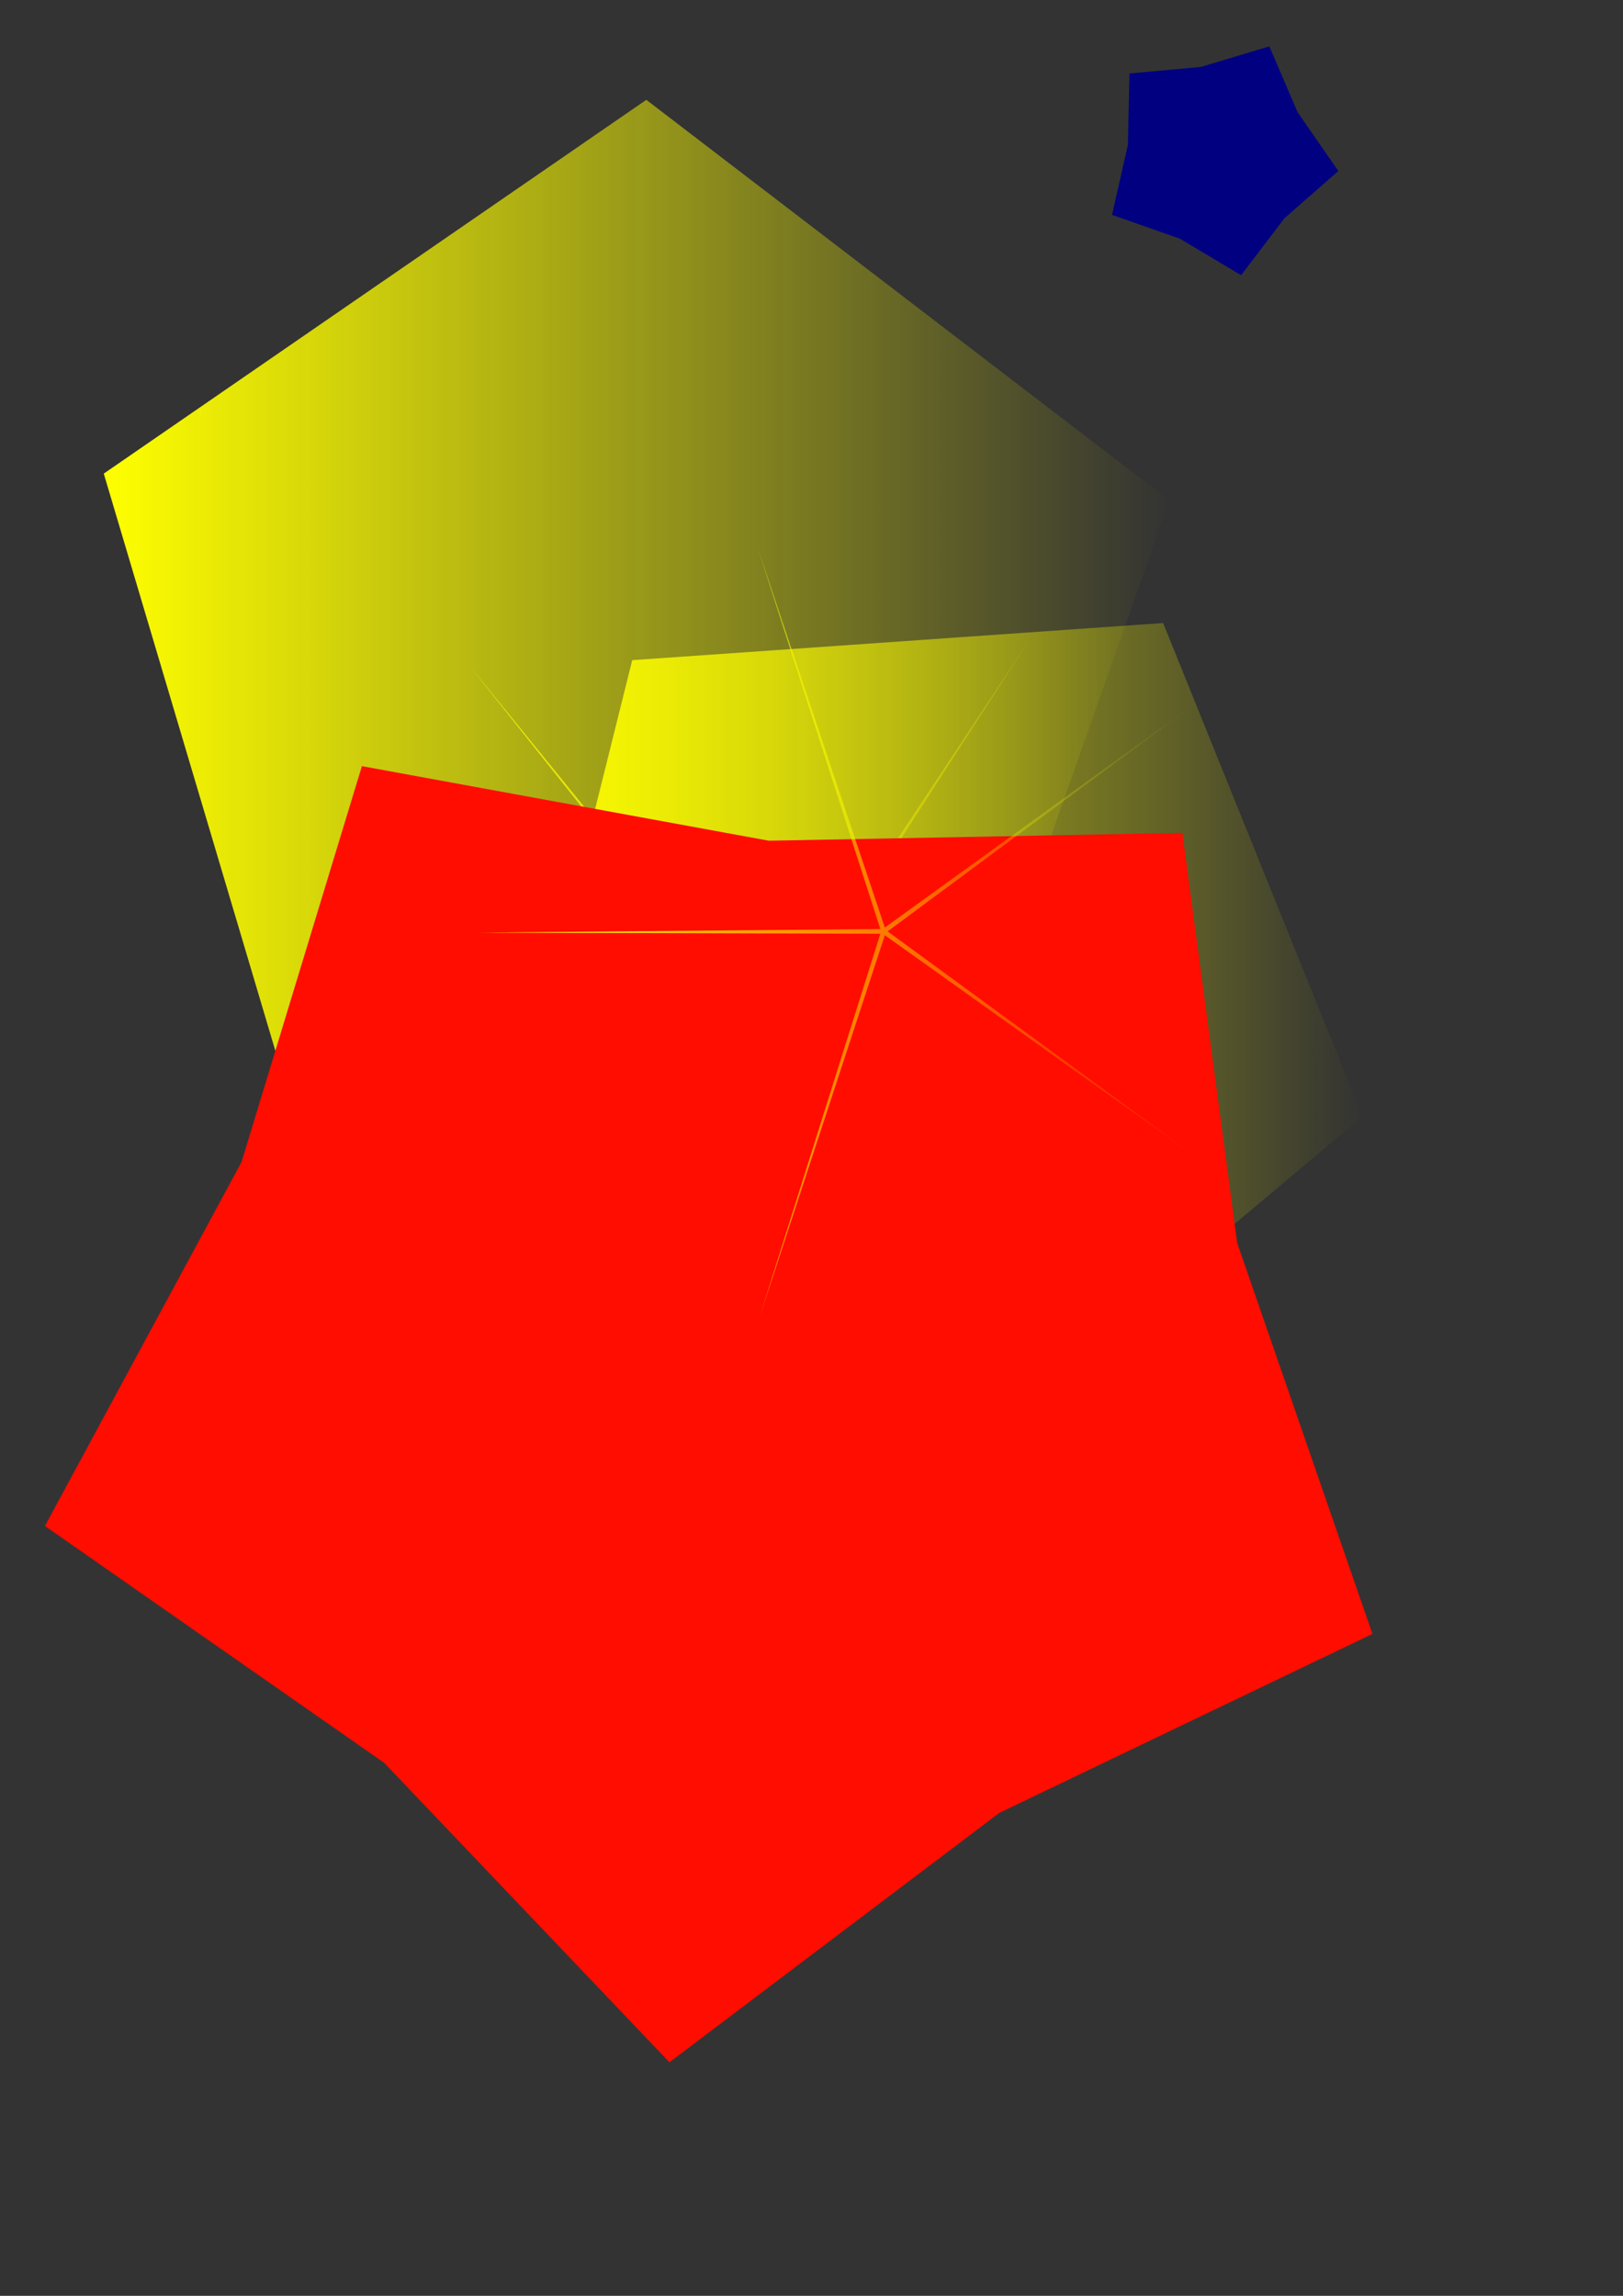 <?xml version="1.0" encoding="UTF-8" standalone="no"?>
<svg
   xmlns:dc="http://purl.org/dc/elements/1.1/"
   xmlns:cc="http://creativecommons.org/ns#"
   xmlns:rdf="http://www.w3.org/1999/02/22-rdf-syntax-ns#"
   xmlns:svg="http://www.w3.org/2000/svg"
   xmlns="http://www.w3.org/2000/svg"
   xmlns:xlink="http://www.w3.org/1999/xlink"
   xmlns:sodipodi="http://sodipodi.sourceforge.net/DTD/sodipodi-0.dtd"
   xmlns:inkscape="http://www.inkscape.org/namespaces/inkscape"
   width="210mm"
   height="297mm"
   viewBox="0 0 210 297"
   version="1.1"
   id="svg940"
   inkscape:version="1.0.1 (0767f8302a, 2020-10-17)"
   sodipodi:docname="imagenvectorial.svg">
  <rect x="0" y="0" width="210" height="297" fill="#333333" stroke="none"/>
  <defs
     id="defs934">
    <inkscape:perspective
       sodipodi:type="inkscape:persp3d"
       inkscape:vp_x="0 : 148.5 : 1"
       inkscape:vp_y="0 : 1000 : 0"
       inkscape:vp_z="210 : 148.5 : 1"
       inkscape:persp3d-origin="105 : 99 : 1"
       id="perspective1650" />
    <linearGradient
       inkscape:collect="always"
       id="linearGradient1575">
      <stop
         style="stop-color:#ffff00;stop-opacity:1;"
         offset="0"
         id="stop1571" />
      <stop
         style="stop-color:#ffff00;stop-opacity:0;"
         offset="1"
         id="stop1573" />
    </linearGradient>
    <linearGradient
       inkscape:collect="always"
       id="linearGradient1559">
      <stop
         style="stop-color:#ffff00;stop-opacity:1;"
         offset="0"
         id="stop1555" />
      <stop
         style="stop-color:#ffff00;stop-opacity:0;"
         offset="1"
         id="stop1557" />
    </linearGradient>
    <linearGradient
       inkscape:collect="always"
       id="linearGradient1551">
      <stop
         style="stop-color:#ffff00;stop-opacity:1;"
         offset="0"
         id="stop1547" />
      <stop
         style="stop-color:#ffff00;stop-opacity:0;"
         offset="1"
         id="stop1549" />
    </linearGradient>
    <linearGradient
       inkscape:collect="always"
       id="linearGradient1543">
      <stop
         style="stop-color:#ffff00;stop-opacity:1;"
         offset="0"
         id="stop1539" />
      <stop
         style="stop-color:#ffff00;stop-opacity:0;"
         offset="1"
         id="stop1541" />
    </linearGradient>
    <linearGradient
       inkscape:collect="always"
       id="linearGradient1535">
      <stop
         style="stop-color:#00ffff;stop-opacity:1;"
         offset="0"
         id="stop1531" />
      <stop
         style="stop-color:#00ffff;stop-opacity:0;"
         offset="1"
         id="stop1533" />
    </linearGradient>
    <linearGradient
       inkscape:collect="always"
       xlink:href="#linearGradient1535"
       id="linearGradient1537"
       x1="81.941"
       y1="155.048"
       x2="122.937"
       y2="155.048"
       gradientUnits="userSpaceOnUse" />
    <linearGradient
       inkscape:collect="always"
       xlink:href="#linearGradient1543"
       id="linearGradient1545"
       x1="41.767"
       y1="139.297"
       x2="159.066"
       y2="139.297"
       gradientUnits="userSpaceOnUse" />
    <linearGradient
       inkscape:collect="always"
       xlink:href="#linearGradient1551"
       id="linearGradient1553"
       x1="65.146"
       y1="134.653"
       x2="176.292"
       y2="134.653"
       gradientUnits="userSpaceOnUse" />
    <linearGradient
       inkscape:collect="always"
       xlink:href="#linearGradient1559"
       id="linearGradient1561"
       x1="13.427"
       y1="79.017"
       x2="151.308"
       y2="79.017"
       gradientUnits="userSpaceOnUse" />
    <linearGradient
       inkscape:collect="always"
       xlink:href="#linearGradient1575"
       id="linearGradient1577"
       x1="61.975"
       y1="120.539"
       x2="156.776"
       y2="120.539"
       gradientUnits="userSpaceOnUse" />
  </defs>
  <sodipodi:namedview
     id="base"
     pagecolor="#ffffff"
     bordercolor="#666666"
     borderopacity="1.0"
     inkscape:pageopacity="0.0"
     inkscape:pageshadow="2"
     inkscape:zoom="0.35"
     inkscape:cx="400"
     inkscape:cy="560"
     inkscape:document-units="mm"
     inkscape:current-layer="layer1"
     inkscape:document-rotation="0"
     showgrid="false"
     inkscape:window-width="1853"
     inkscape:window-height="1025"
     inkscape:window-x="67"
     inkscape:window-y="27"
     inkscape:window-maximized="1" />
  <g
     inkscape:label="Capa 1"
     inkscape:groupmode="layer"
     id="layer1">
    <path
       sodipodi:type="star"
       style="fill:#00ffff;fill-opacity:0;stroke-width:0.265"
       id="path1503"
       sodipodi:sides="5"
       sodipodi:cx="-15.9234"
       sodipodi:cy="95.216408"
       sodipodi:r1="83.056038"
       sodipodi:r2="0.83056039"
       sodipodi:arg1="0.26903675"
       sodipodi:arg2="0.89735528"
       inkscape:flatsided="false"
       inkscape:rounded="0"
       inkscape:randomized="0"
       d="m 64.145,117.293 -79.55,-21.427 3.228,82.322 -4.204,-82.278 -77.295,28.509 76.952,-29.423 -51,-64.702 51.763,64.094 45.776,-68.498 -44.961,69.035 z"
       inkscape:transform-center-x="-1.1577094"
       inkscape:transform-center-y="6.8220251" />
    <path
       sodipodi:type="star"
       style="fill:#00ffff;fill-opacity:0;stroke-width:0.265"
       id="path1505"
       sodipodi:sides="5"
       sodipodi:cx="41.519337"
       sodipodi:cy="98.472969"
       sodipodi:r1="84.652367"
       sodipodi:r2="0.84652358"
       sodipodi:arg1="0.74473974"
       sodipodi:arg2="1.3730583"
       inkscape:flatsided="false"
       inkscape:rounded="0"
       inkscape:randomized="0"
       d="M 103.761,155.849 41.686,99.303 6.186,175.399 40.781,98.888 -42.56,88.64 40.897,97.899 24.889,15.47 41.873,97.704 115.321,57.008 42.36,98.571 Z"
       inkscape:transform-center-x="5.1389912"
       inkscape:transform-center-y="-3.038591" />
    <path
       sodipodi:type="star"
       style="fill:url(#linearGradient1537);fill-opacity:1;stroke-width:0.265"
       id="path1507"
       sodipodi:sides="5"
       sodipodi:cx="103.7612"
       sodipodi:cy="155.84869"
       sodipodi:r1="21.973101"
       sodipodi:r2="0.219731"
       sodipodi:arg1="-0.51012577"
       sodipodi:arg2="0.11819276"
       inkscape:flatsided="false"
       inkscape:rounded="0"
       inkscape:randomized="0"
       d="m 122.937,145.12 -18.957,10.755 15.911,14.896 -16.087,-14.706 -9.25,19.736 9.015,-19.844 -21.628,-2.698 21.659,2.442 -4.117,-21.403 4.371,21.353 z"
       inkscape:transform-center-x="1.3221256"
       inkscape:transform-center-y="-0.80067088" />
    <path
       sodipodi:type="star"
       style="fill:url(#linearGradient1545);fill-opacity:1;stroke-width:0.265"
       id="path1509"
       sodipodi:sides="5"
       sodipodi:cx="99.482719"
       sodipodi:cy="134.29616"
       sodipodi:r1="61.741791"
       sodipodi:r2="0.61741793"
       sodipodi:arg1="1.5218316"
       sodipodi:arg2="2.1501501"
       inkscape:flatsided="false"
       inkscape:rounded="0"
       inkscape:randomized="0"
       d="M 102.505,195.964 99.145,134.813 41.767,156.227 98.887,134.134 60.79,86.182 99.453,133.679 133.285,82.63 100.06,134.077 159.066,150.478 99.87,134.777 Z"
       inkscape:transform-center-x="-0.93383673"
       inkscape:transform-center-y="5.0006157" />
    <path
       sodipodi:type="star"
       style="fill:url(#linearGradient1553);fill-opacity:1;stroke-width:0.265"
       id="path1517"
       sodipodi:sides="5"
       sodipodi:cx="119.45612"
       sodipodi:cy="130.2739"
       sodipodi:r1="58.57531"
       sodipodi:r2="0.58575308"
       sodipodi:arg1="1.5009708"
       sodipodi:arg2="2.1292893"
       inkscape:flatsided="true"
       inkscape:rounded="0"
       inkscape:randomized="0"
       d="M 123.543,188.706 65.146,152.217 81.804,85.403 150.496,80.599 176.292,144.444 Z"
       inkscape:transform-center-x="-1.2628672"
       inkscape:transform-center-y="4.3787529" />
    <path
       sodipodi:type="star"
       style="fill:#ffff00;fill-opacity:0;stroke-width:0.265"
       id="path1519"
       sodipodi:sides="5"
       sodipodi:cx="71.159325"
       sodipodi:cy="185.84557"
       sodipodi:r1="93.405838"
       sodipodi:r2="75.56691"
       sodipodi:arg1="0.63398345"
       sodipodi:arg2="1.262302"
       inkscape:flatsided="true"
       inkscape:rounded="0"
       inkscape:randomized="0"
       d="M 146.414,241.175 41.793,274.515 -22.245,185.316 42.799,96.849 147.036,131.372 Z"
       inkscape:transform-center-x="8.7638131"
       inkscape:transform-center-y="-0.16351364" />
    <path
       sodipodi:type="star"
       style="fill:#ffff00;fill-opacity:0;stroke-width:0.265"
       id="path1521"
       sodipodi:sides="5"
       sodipodi:cx="146.41402"
       sodipodi:cy="241.17532"
       sodipodi:r1="252.46965"
       sodipodi:r2="204.25223"
       sodipodi:arg1="-1.9066282"
       sodipodi:arg2="-1.2783097"
       inkscape:flatsided="true"
       inkscape:rounded="0"
       inkscape:randomized="0"
       d="M 63.211,2.81 347.402,88.386 353.834,385.112 73.618,482.923 -105.996,246.647 Z"
       inkscape:transform-center-x="22.495084"
       inkscape:transform-center-y="1.6907082" />
    <path
       sodipodi:type="star"
       style="fill:url(#linearGradient1561);fill-opacity:1;stroke-width:0.265"
       id="path1523"
       sodipodi:sides="5"
       sodipodi:cx="81.804085"
       sodipodi:cy="85.403069"
       sodipodi:r1="72.511726"
       sodipodi:r2="58.663219"
       sodipodi:arg1="0.96762697"
       sodipodi:arg2="1.5959455"
       inkscape:flatsided="false"
       inkscape:rounded="0"
       inkscape:randomized="0"
       d="M 122.937,145.12 80.329,144.048 37.721,142.976 25.574,102.122 13.427,61.269 48.527,37.091 83.628,12.914 117.468,38.826 l 33.84,25.911 -14.186,40.191 z"
       inkscape:transform-center-x="-0.56346605"
       inkscape:transform-center-y="-6.3861758" />
    <path
       sodipodi:type="star"
       style="fill:#ffff00;fill-opacity:0;stroke-width:0.265"
       id="path1525"
       sodipodi:sides="5"
       sodipodi:cx="159.06612"
       sodipodi:cy="150.47849"
       sodipodi:r1="238.20172"
       sodipodi:r2="2.3820174"
       sodipodi:arg1="0.97842732"
       sodipodi:arg2="1.6067458"
       inkscape:flatsided="false"
       inkscape:rounded="0"
       inkscape:randomized="0"
       d="M 292.061,348.095 158.981,152.859 12.219,338.031 156.776,151.133 -64.685,68.775 157.736,148.502 167.628,-87.569 160.535,148.603 388.109,85.06 161.304,151.296 Z"
       inkscape:transform-center-x="-2.645614"
       inkscape:transform-center-y="-20.215416" />
    <path
       sodipodi:type="star"
       style="fill:#ff0d00;fill-opacity:1;stroke-width:0.265"
       id="path1527"
       sodipodi:sides="5"
       sodipodi:cx="93.964111"
       sodipodi:cy="176.4873"
       sodipodi:r1="67.950981"
       sodipodi:r2="90.601311"
       sodipodi:arg1="1.0236123"
       sodipodi:arg2="1.6519308"
       inkscape:flatsided="false"
       inkscape:rounded="0"
       inkscape:randomized="0"
       d="M 129.318,234.517 86.621,266.791 49.7,228.043 5.812,197.409 31.253,150.321 46.826,99.114 l 52.646,9.645 53.512,-1.013 7.095,53.05 17.5,50.58 z"
       inkscape:transform-center-x="-2.2690567"
       inkscape:transform-center-y="-6.4651926" />
    <path
       sodipodi:type="star"
       style="fill:url(#linearGradient1577);fill-opacity:1;stroke-width:0.265"
       id="path1529"
       sodipodi:sides="5"
       sodipodi:cx="114.32755"
       sodipodi:cy="120.48992"
       sodipodi:r1="52.352863"
       sodipodi:r2="0.52352864"
       sodipodi:arg1="0.62526453"
       sodipodi:arg2="1.2535831"
       inkscape:flatsided="false"
       inkscape:rounded="0"
       inkscape:randomized="0"
       d="M 156.776,151.133 114.491,120.987 98.302,170.33 113.905,120.799 61.975,120.65 113.903,120.183 97.998,70.749 114.488,119.992 156.588,89.588 114.851,120.488 Z"
       inkscape:transform-center-x="4.9522424"
       inkscape:transform-center-y="0.049405834" />
    <path
       sodipodi:type="star"
       style="fill:#000080;fill-opacity:1;stroke-width:0.265"
       id="path1648"
       sodipodi:sides="5"
       sodipodi:cx="157.60333"
       sodipodi:cy="20.206385"
       sodipodi:r1="15.677859"
       sodipodi:r2="11.758394"
       sodipodi:arg1="2.636011"
       sodipodi:arg2="3.2643295"
       inkscape:flatsided="false"
       inkscape:rounded="0"
       inkscape:randomized="0"
       d="m 143.887,27.799 2.047,-9.033 0.21,-9.259 9.223,-0.845 8.871,-2.662 3.654,8.51 5.273,7.614 -6.965,6.105 -5.612,7.367 -7.958,-4.738 z"
       inkscape:transform-center-x="-0.92173352"
       inkscape:transform-center-y="0.59313432" />
  </g>
</svg>
